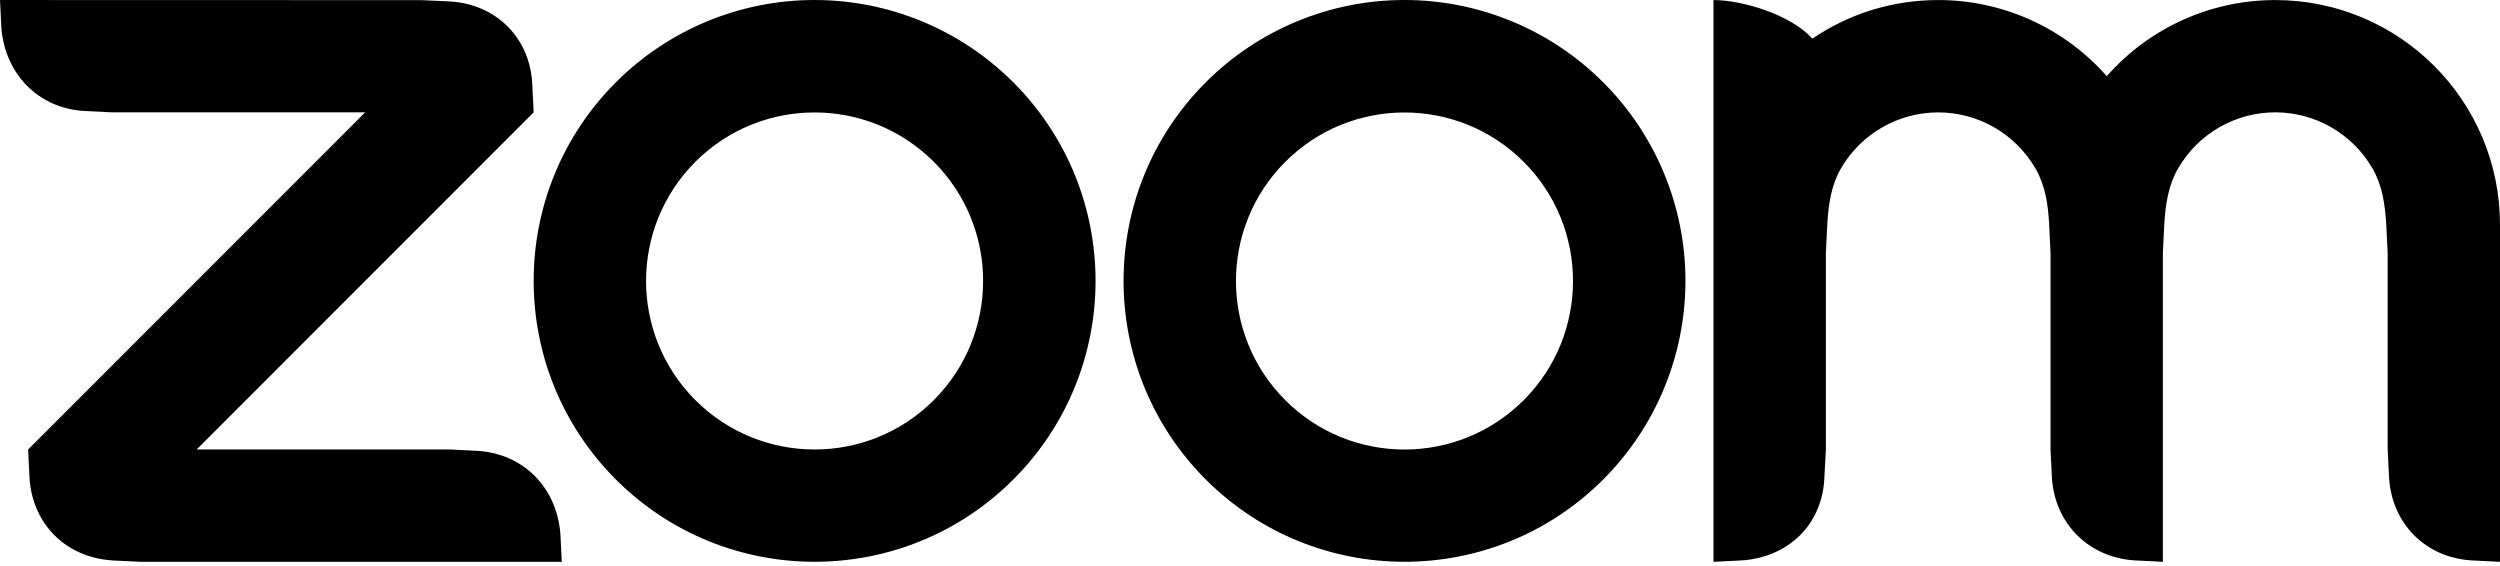 <svg role="img" aria-label="Zoom" class="mx-3" fill="currentColor" height="29" viewBox="0 0 128 29" width="128" xmlns="http://www.w3.org/2000/svg"><path d="m104.216 8.626c.489.844.649 1.805.702 2.884l.069 1.439v10.063l.071 1.441c.142 2.353 1.877 4.092 4.248 4.24l1.433.071v-15.815l.071-1.439c.059-1.068.217-2.046.714-2.896 1.03-1.775 2.929-2.866 4.981-2.862 2.052.004 3.947 1.101 4.971 2.88.489.844.642 1.823.701 2.878l.071 1.435v10.068l.071 1.441c.148 2.365 1.87 4.104 4.248 4.24l1.433.071v-17.255c0-6.353-5.149-11.505-11.503-11.507-3.304-.003-6.449 1.417-8.63 3.898-2.183-2.48-5.327-3.9-8.63-3.899-2.389 0-4.606.725-6.442 1.977-1.121-1.25-3.627-1.977-5.066-1.977v28.763l1.439-.071c2.407-.159 4.147-1.851 4.24-4.24l.077-1.441v-10.063l.071-1.439c.06-1.086.211-2.04.702-2.89 1.031-1.774 2.927-2.865 4.979-2.866 2.053 0 3.951 1.095 4.979 2.872zm-98.464 20.069 1.439.069h21.572l-.071-1.435c-.195-2.365-1.87-4.092-4.242-4.246l-1.439-.071h-12.942l17.255-17.261-.071-1.433c-.112-2.389-1.857-4.115-4.242-4.246l-1.439-.065-21.572-.006.071 1.439c.189 2.342 1.888 4.106 4.24 4.242l1.441.071h12.942l-17.255 17.261.071 1.439c.142 2.371 1.853 4.088 4.242 4.24zm76.33-24.483c2.698 2.697 4.213 6.355 4.213 10.17 0 3.815-1.516 7.473-4.213 10.17-5.619 5.615-14.725 5.615-20.344 0-5.616-5.616-5.616-14.724 0-20.34 2.695-2.696 6.351-4.211 10.163-4.212 3.818-.003 7.481 1.513 10.181 4.213zm-4.07 4.073c3.368 3.371 3.368 8.834 0 12.205-3.371 3.368-8.834 3.368-12.205 0-3.368-3.371-3.368-8.834 0-12.205 3.371-3.368 8.834-3.368 12.205 0zm-36.296-8.284c3.812.001 7.468 1.517 10.163 4.213 5.618 5.615 5.618 14.724 0 20.338-5.619 5.615-14.725 5.615-20.344 0-5.616-5.616-5.616-14.724 0-20.34 2.695-2.696 6.351-4.211 10.163-4.212zm6.093 8.281c3.369 3.371 3.369 8.835 0 12.206-3.371 3.368-8.834 3.368-12.205 0-3.368-3.371-3.368-8.834 0-12.205 3.371-3.368 8.834-3.368 12.205 0z" fill-rule="evenodd"></path></svg>
